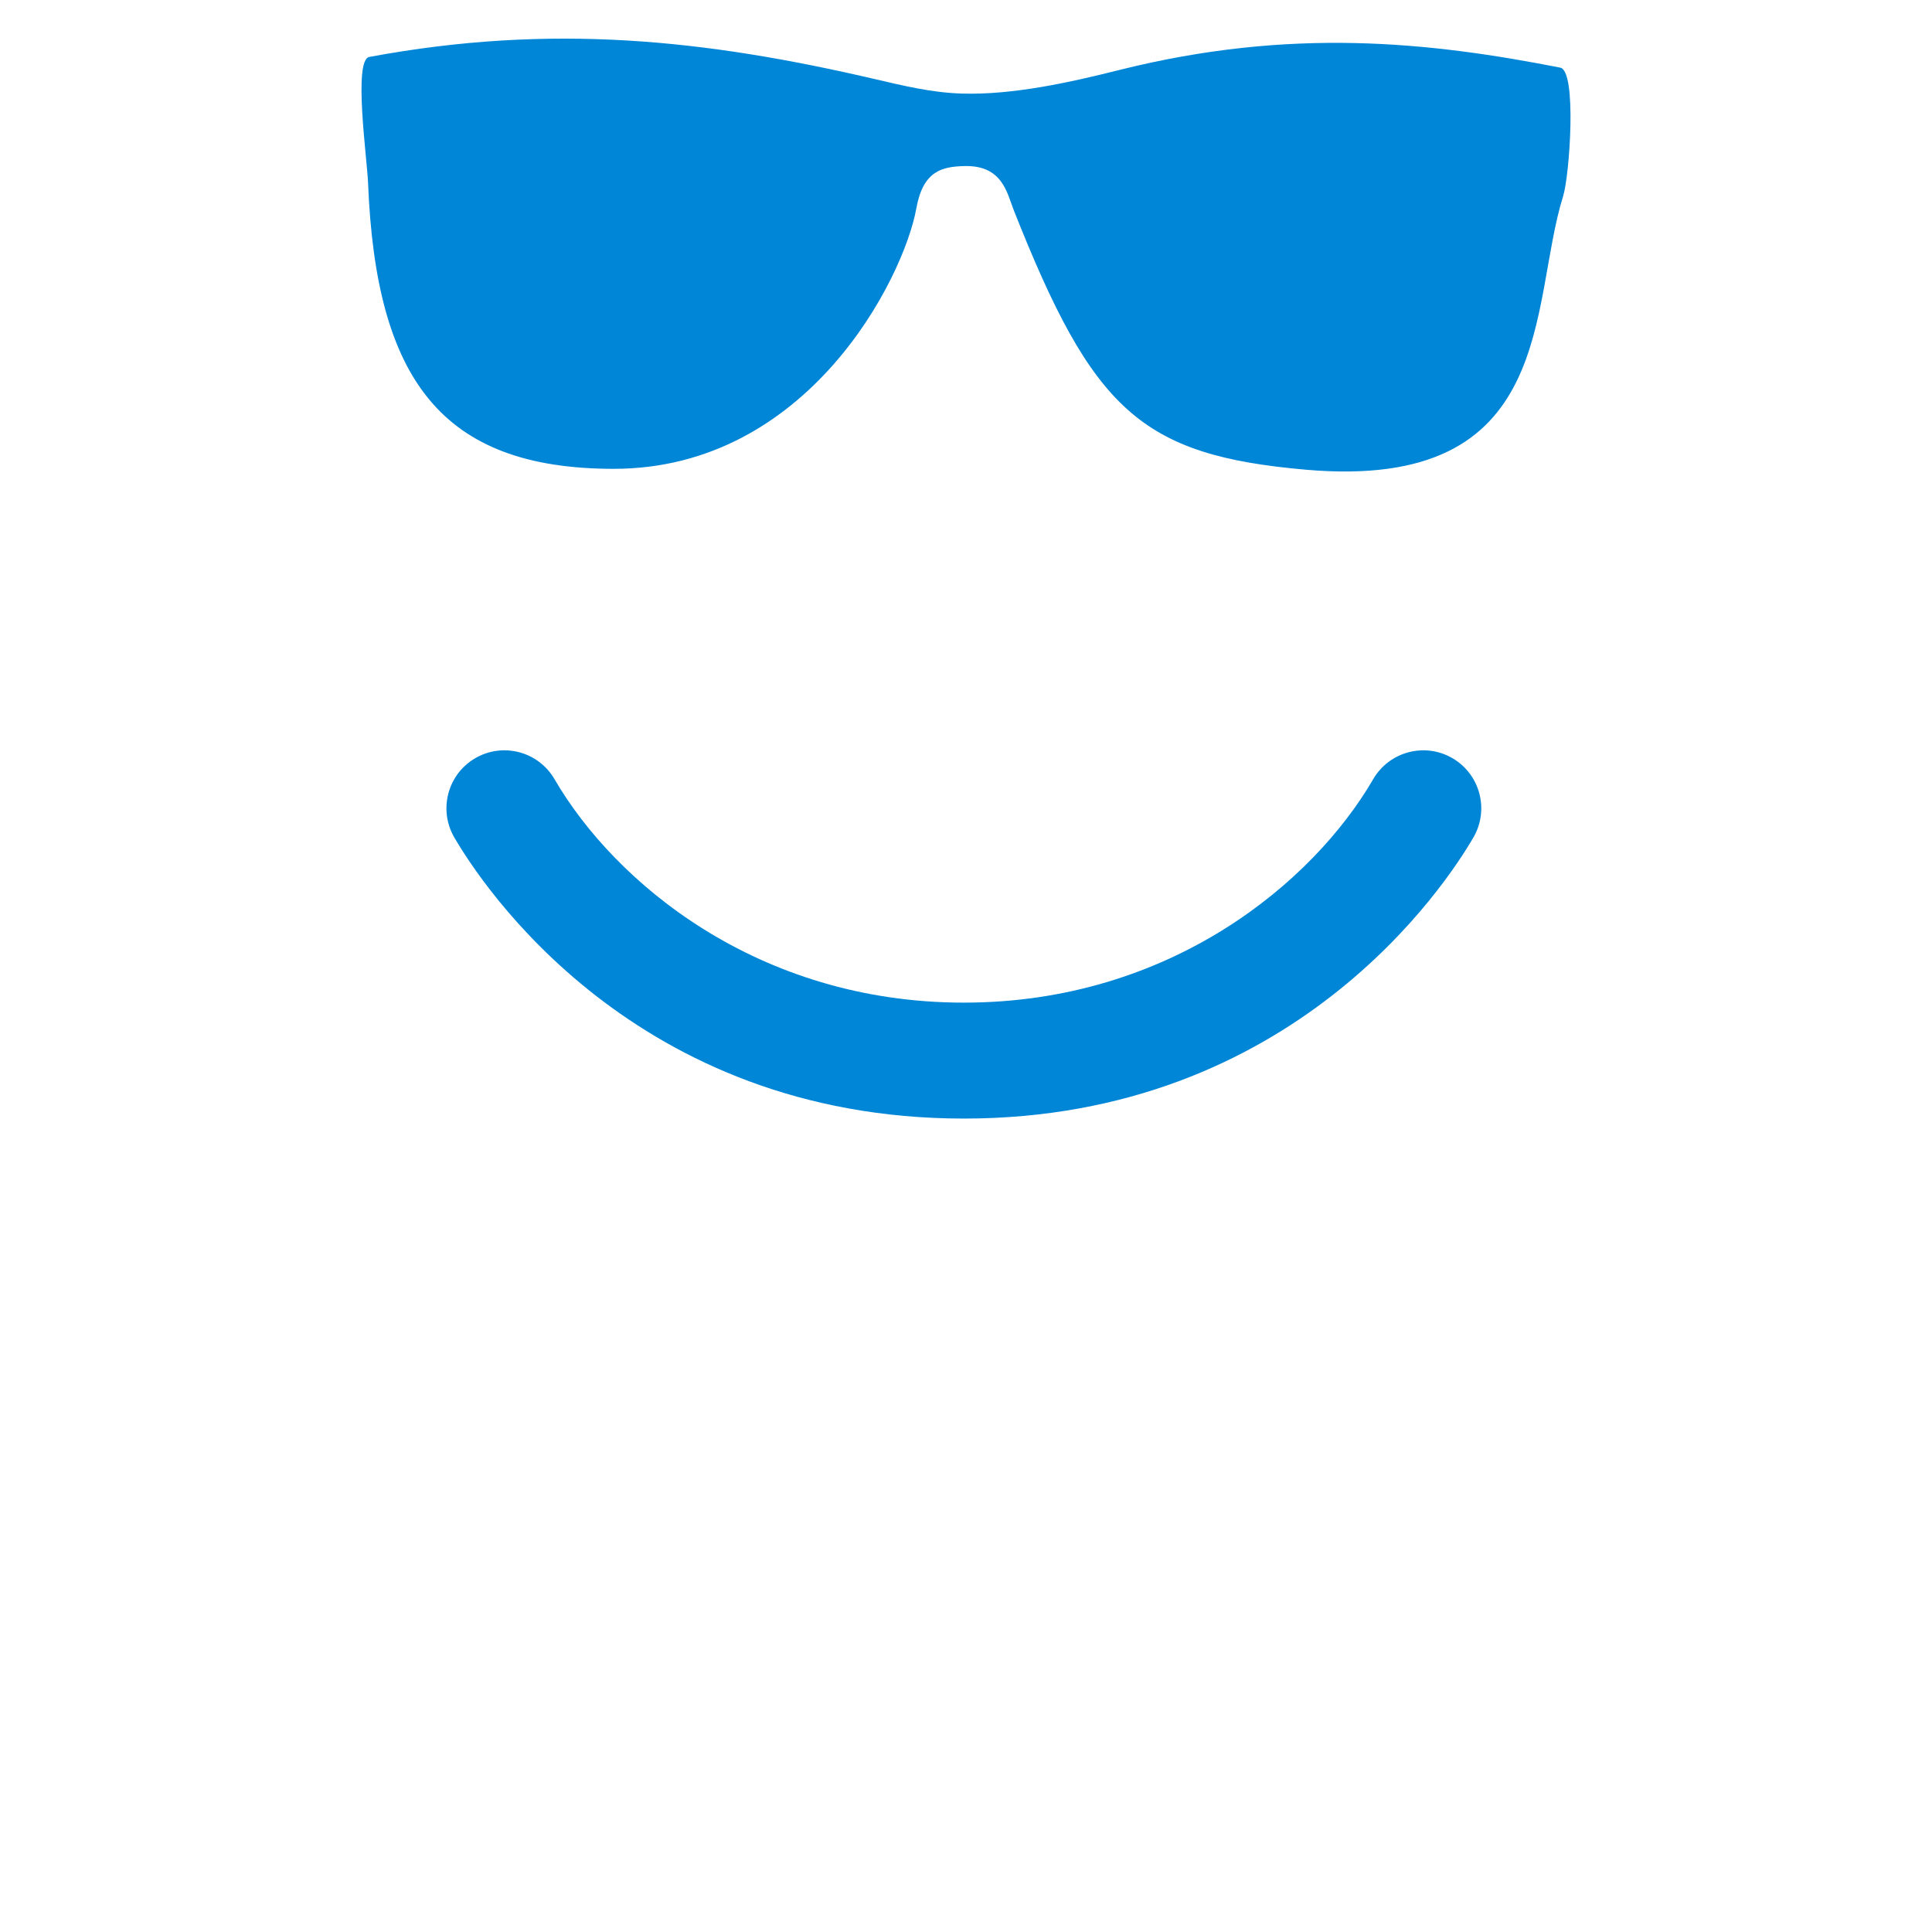 <?xml version="1.0" encoding="UTF-8" standalone="no"?>
<svg
   xmlns:dc="http://purl.org/dc/elements/1.1/"
   xmlns:cc="http://creativecommons.org/ns#"
   xmlns:rdf="http://www.w3.org/1999/02/22-rdf-syntax-ns#"
   xmlns:svg="http://www.w3.org/2000/svg"
   xmlns="http://www.w3.org/2000/svg"
   xmlns:sodipodi="http://sodipodi.sourceforge.net/DTD/sodipodi-0.dtd"
   xmlns:inkscape="http://www.inkscape.org/namespaces/inkscape"
   version="1.1"
   id="Layer_1"
   x="0px"
   y="0px"
   width="100"
   height="100"
   viewBox="0 0 100 100"
   enable-background="new 0 0 100 100"
   xml:space="preserve"
   inkscape:version="0.48.5 r10040"
   sodipodi:docname="cool.svg"
   inkscape:export-filename="/home/maartend/htdocs/spacebillboard/docroot/sites/all/themes/sbbtheme/resources/img/for-advertisers/cool.png"
   inkscape:export-xdpi="180"
   inkscape:export-ydpi="180"><defs
     id="defs11" /><sodipodi:namedview
     pagecolor="#ffffff"
     bordercolor="#666666"
     borderopacity="1"
     objecttolerance="10"
     gridtolerance="10"
     guidetolerance="10"
     inkscape:pageopacity="0"
     inkscape:pageshadow="2"
     inkscape:window-width="1600"
     inkscape:window-height="834"
     id="namedview9"
     showgrid="false"
     inkscape:zoom="2.36"
     inkscape:cx="-151.64334"
     inkscape:cy="64.175305"
     inkscape:window-x="0"
     inkscape:window-y="27"
     inkscape:window-maximized="1"
     inkscape:current-layer="Layer_1"
     fit-margin-top="0"
     fit-margin-left="0"
     fit-margin-right="0"
     fit-margin-bottom="0" /><g
     id="g3"
     style="fill:#0086d7;fill-opacity:1"
     transform="translate(-0.093,-22.38)"><path
       d="m 75.27,61.623 c -1.433,-0.832 -3.269,-0.344 -4.101,1.088 -3.099,5.335 -10.508,11.565 -21.187,11.565 -10.679,0 -18.088,-6.23 -21.187,-11.565 -0.833,-1.434 -2.668,-1.921 -4.101,-1.088 -1.433,0.832 -1.919,2.668 -1.087,4.102 1.412,2.43 9.318,14.552 26.375,14.552 17.057,0 24.964,-12.122 26.375,-14.552 0.832,-1.434 0.345,-3.27 -1.087,-4.102 z"
       id="path5"
       style="fill:#0086d7;fill-opacity:1"
       inkscape:connector-curvature="0" /><path
       d="m 80.853,25.881 c -6.78,-1.329 -13.954,-2.106 -22.855,0.129 -2.544,0.64 -5.495,1.293 -8.12,1.213 -1.576,-0.048 -3.068,-0.416 -4.48,-0.744 -8.75,-2.039 -16.719,-2.913 -26.19,-1.152 -0.841,0.155 -0.115,5.254 -0.064,6.517 0.405,10.175 3.799,14.794 12.695,14.803 10.072,0.011 15.033,-9.859 15.686,-13.492 0.35,-1.95 1.354,-2.148 2.476,-2.179 1.987,-0.054 2.214,1.399 2.562,2.279 4.09,10.338 6.547,12.689 15.13,13.438 C 80.739,47.83 79.236,38.157 81,32.535 c 0.335,-1.076 0.722,-6.483 -0.147,-6.654 z"
       id="path7"
       style="fill:#0086d7;fill-opacity:1"
       inkscape:connector-curvature="0" /></g></svg>